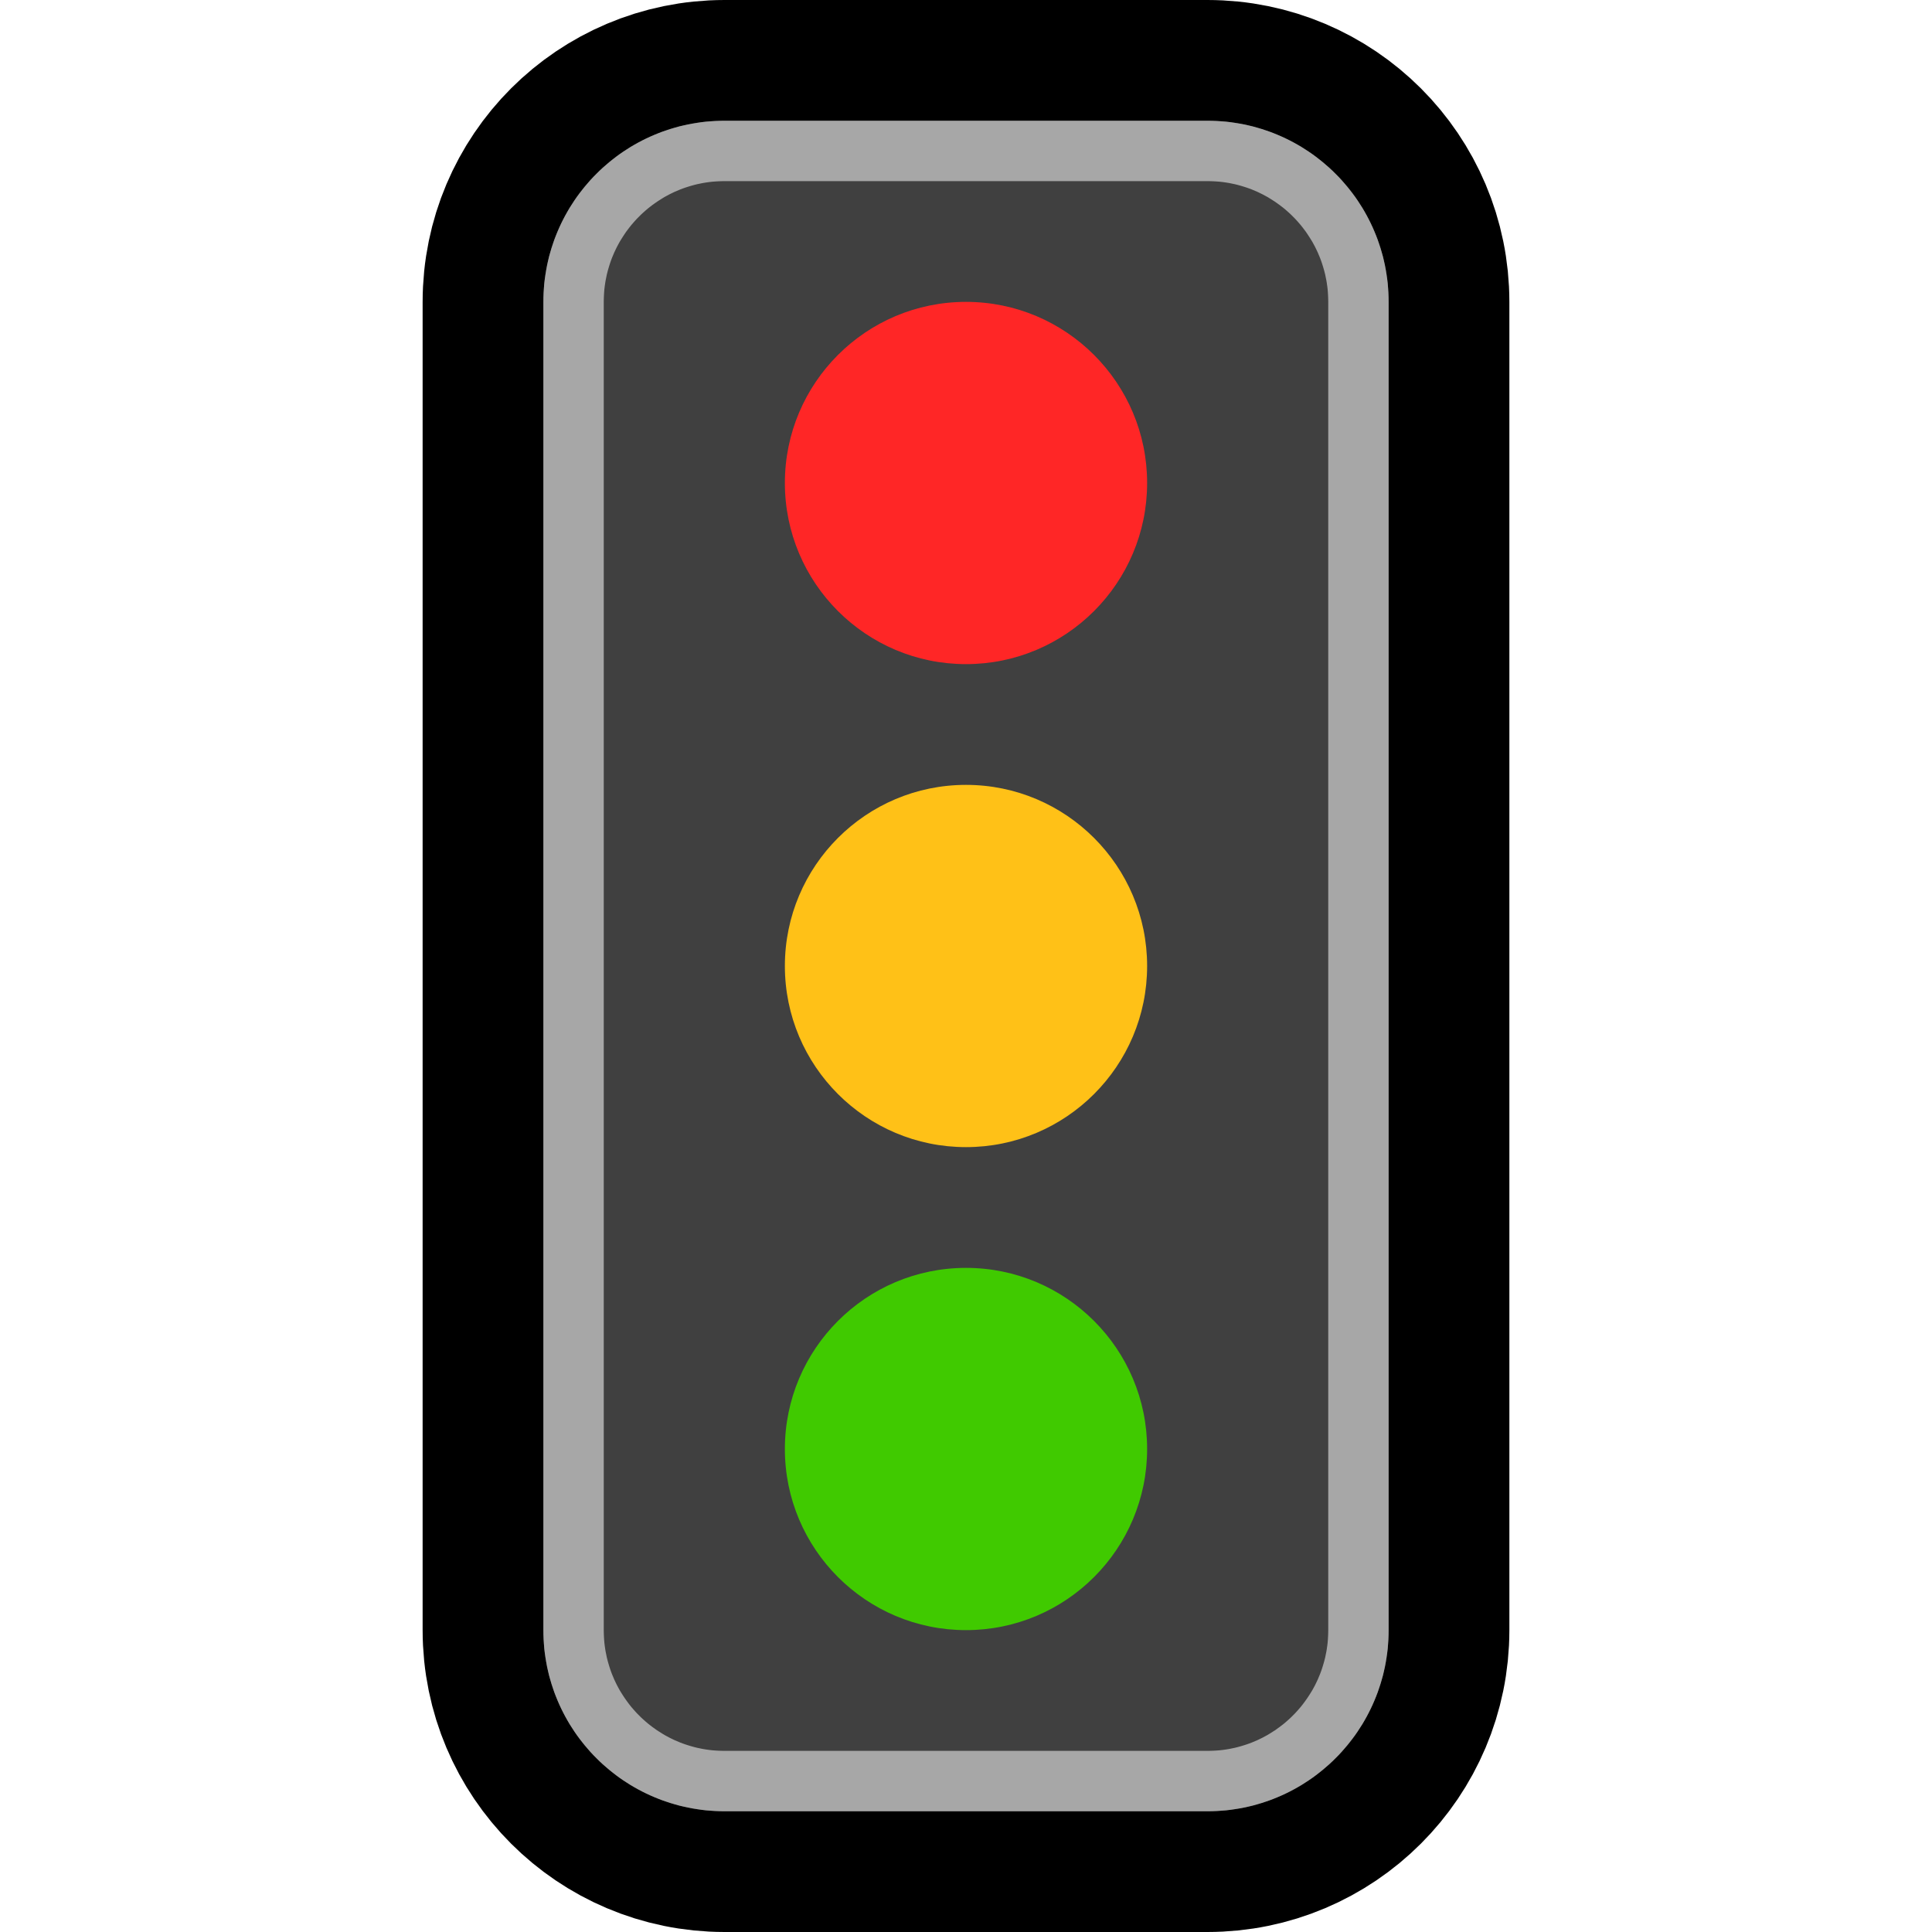 <svg clip-rule="evenodd" fill-rule="evenodd" stroke-linecap="round" stroke-linejoin="round" stroke-miterlimit="1.5" viewBox="0 0 32 32" xmlns="http://www.w3.org/2000/svg" xmlns:xlink="http://www.w3.org/1999/xlink"><clipPath id="a"><path clip-rule="evenodd" d="m0 0h32v32h-32z"/></clipPath><path d="m0 0h32v32h-32z" fill="none"/><g clip-path="url(#a)"><path d="m20 30c1.657 0 3-1.343 3-3 0-5.382 0-16.618 0-22 0-1.657-1.343-3-3-3-2.362 0-5.638 0-8 0-1.657 0-3 1.343-3 3v22c0 1.657 1.343 3 3 3z" fill="none" stroke="#000" stroke-width="4"/><path d="m20 30c1.657 0 3-1.343 3-3 0-5.382 0-16.618 0-22 0-1.657-1.343-3-3-3-2.362 0-5.638 0-8 0-1.657 0-3 1.343-3 3v22c0 1.657 1.343 3 3 3z" fill="#404040"/><path d="m20.077 2.001.077.003.077.005.076.006.075.009.075.011.074.012.074.014.073.016.072.017.071.02.071.021.07.023.07.024.068.026.068.028.067.029.066.031.065.032.064.034.063.035.063.037.061.039.06.039.06.041.058.043.057.044.056.045.055.047.054.047.053.049.051.051.051.051.049.053.047.054.047.055.045.056.044.057.043.058.041.06.039.06.039.061.037.063.035.063.034.064.032.065.031.066.029.067.028.068.026.068.024.07.023.07.021.071.02.071.017.072.016.073.014.074.012.074.011.075.009.075.006.076.005.077.003.077.001.077v22l-.001.077-.003.077-.005.077-.006.076-.009.075-.011.075-.012.074-.014.074-.016.073-.017.072-.02.071-.021.071-.023.07-.024.07-.026.068-.028.068-.029.067-.031.066-.032.065-.034.064-.035.063-.037.063-.039.061-.039.06-.041.06-.043.058-.044.057-.045.056-.047.055-.047.054-.049.053-.051.051-.051.051-.053.049-.054.047-.055.047-.056.045-.057.044-.058.043-.06.041-.06.039-.061.039-.063.037-.063.035-.064.034-.065.032-.066.031-.067.029-.068.028-.068.026-.07.024-.07.023-.071.021-.071.02-.072.017-.073.016-.074.014-.074.012-.075.011-.075.009-.076.006-.077.005-.077.003-.077.001h-8l-.077-.001-.077-.003-.077-.005-.076-.006-.075-.009-.075-.011-.074-.012-.074-.014-.073-.016-.072-.017-.071-.02-.071-.021-.07-.023-.07-.024-.068-.026-.068-.028-.067-.029-.066-.031-.065-.032-.064-.034-.063-.035-.063-.037-.061-.039-.06-.039-.06-.041-.058-.043-.057-.044-.056-.045-.055-.047-.054-.047-.053-.049-.051-.051-.051-.051-.049-.053-.047-.054-.047-.055-.045-.056-.044-.057-.043-.058-.041-.06-.039-.06-.039-.061-.037-.063-.035-.063-.034-.064-.032-.065-.031-.066-.029-.067-.028-.068-.026-.068-.024-.07-.023-.07-.021-.071-.02-.071-.017-.072-.016-.073-.014-.074-.012-.074-.011-.075-.009-.075-.006-.076-.005-.077-.003-.077-.001-.077v-22l.001-.077.003-.077.005-.077.006-.076.009-.075.011-.075.012-.074.014-.074.016-.073.017-.072.02-.071.021-.071.023-.07.024-.07.026-.068.028-.068.029-.067.031-.066.032-.065.034-.064.035-.063.037-.063.039-.061.039-.06.041-.06.043-.058.044-.057.045-.056.047-.055.047-.054.049-.053.051-.051.051-.051.053-.049.054-.047.055-.047.056-.045.057-.044.058-.043.06-.041.06-.039.061-.039.063-.037.063-.035.064-.034.065-.032.066-.031.067-.029.068-.028.068-.026.07-.024.07-.023.071-.021.071-.02.072-.017.073-.016.074-.014.074-.012.075-.011.075-.009.076-.006.077-.005.077-.003.077-.001h8zm-8.071.999-.058.001-.052.002-.051.003-.051.004-.05.006-.05.007-.049.008-.049.01-.049.01-.048.012-.047.013-.047.014-.047.015-.046.016-.045.017-.045.019-.045.019-.044.021-.043.021-.043.023-.042.023-.041.025-.041.026-.04.026-.04.028-.039.028-.038.029-.038.03-.036.031-.036.032-.036.033-.034.034-.034.034-.033.036-.032.036-.031.036-.03.038-.029.038-.029.039-.027.04-.026.04-.026.041-.025.041-.023.042-.023.043-.021.043-.021.044-.019.045-.019.045-.017.045-.016.046-.015.047-.014.047-.013.047-.012.048-.01.049-.01.049-.008.049-.007.05-.006.05-.004.051-.003.051-.002.052-.001.058v21.988l.001.058.002.052.003.051.004.051.006.05.007.05.008.049.01.049.01.049.012.048.013.047.014.047.015.047.016.046.017.045.019.045.019.045.021.044.021.043.023.043.023.042.025.041.026.041.026.04.028.04.028.039.029.038.03.038.031.036.032.036.033.036.034.034.034.034.036.033.036.032.036.031.038.03.038.029.039.028.039.028.041.026.041.026.041.025.042.023.043.023.043.021.044.021.045.019.045.019.045.017.046.016.047.015.047.014.047.013.048.012.049.01.049.01.049.008.05.007.05.006.051.004.051.003.052.002.058.001h7.988l.058-.001.052-.002.051-.003.051-.004.05-.006.05-.007.049-.008.049-.01.049-.01.048-.012.047-.013.047-.014.047-.015.046-.016.045-.017.045-.019.045-.019.044-.021.043-.021.043-.023.042-.023.041-.025.041-.026.041-.026.039-.028.039-.028.038-.029.038-.03.036-.031.036-.032.036-.033.034-.034.034-.034.033-.036.032-.036.031-.036.03-.038.029-.038.028-.039.028-.04.026-.04.026-.041.025-.041.023-.042.023-.043.021-.043.021-.044.019-.045.019-.045.017-.045.016-.046.015-.047.014-.047.013-.047.012-.048.01-.049.01-.049.008-.049.007-.05.006-.05.004-.051.003-.051.002-.052.001-.058v-21.988l-.001-.058-.002-.052-.003-.051-.004-.051-.006-.05-.007-.05-.008-.049-.01-.049-.01-.049-.012-.048-.013-.047-.014-.047-.015-.047-.016-.046-.017-.045-.019-.045-.019-.045-.021-.044-.021-.043-.023-.043-.023-.042-.025-.041-.026-.041-.026-.04-.027-.04-.029-.039-.029-.038-.03-.038-.031-.036-.032-.036-.033-.036-.034-.034-.034-.034-.036-.033-.036-.032-.036-.031-.038-.03-.038-.029-.039-.028-.04-.028-.04-.026-.041-.026-.041-.025-.042-.023-.043-.023-.043-.021-.044-.021-.045-.019-.045-.019-.045-.017-.046-.016-.047-.015-.047-.014-.047-.013-.048-.012-.049-.01-.049-.01-.049-.008-.05-.007-.05-.006-.051-.004-.051-.003-.052-.002-.058-.001z" fill="#a7a7a7"/><path d="m19 8c0 1.656-1.344 3-3 3s-3-1.344-3-3 1.344-3 3-3 3 1.344 3 3z" fill="#ff2626"/><path d="m19 16c0 1.656-1.344 3-3 3s-3-1.344-3-3 1.344-3 3-3 3 1.344 3 3z" fill="#ffc117"/><path d="m19 24c0 1.656-1.344 3-3 3s-3-1.344-3-3 1.344-3 3-3 3 1.344 3 3z" fill="#40ca00"/></g></svg>